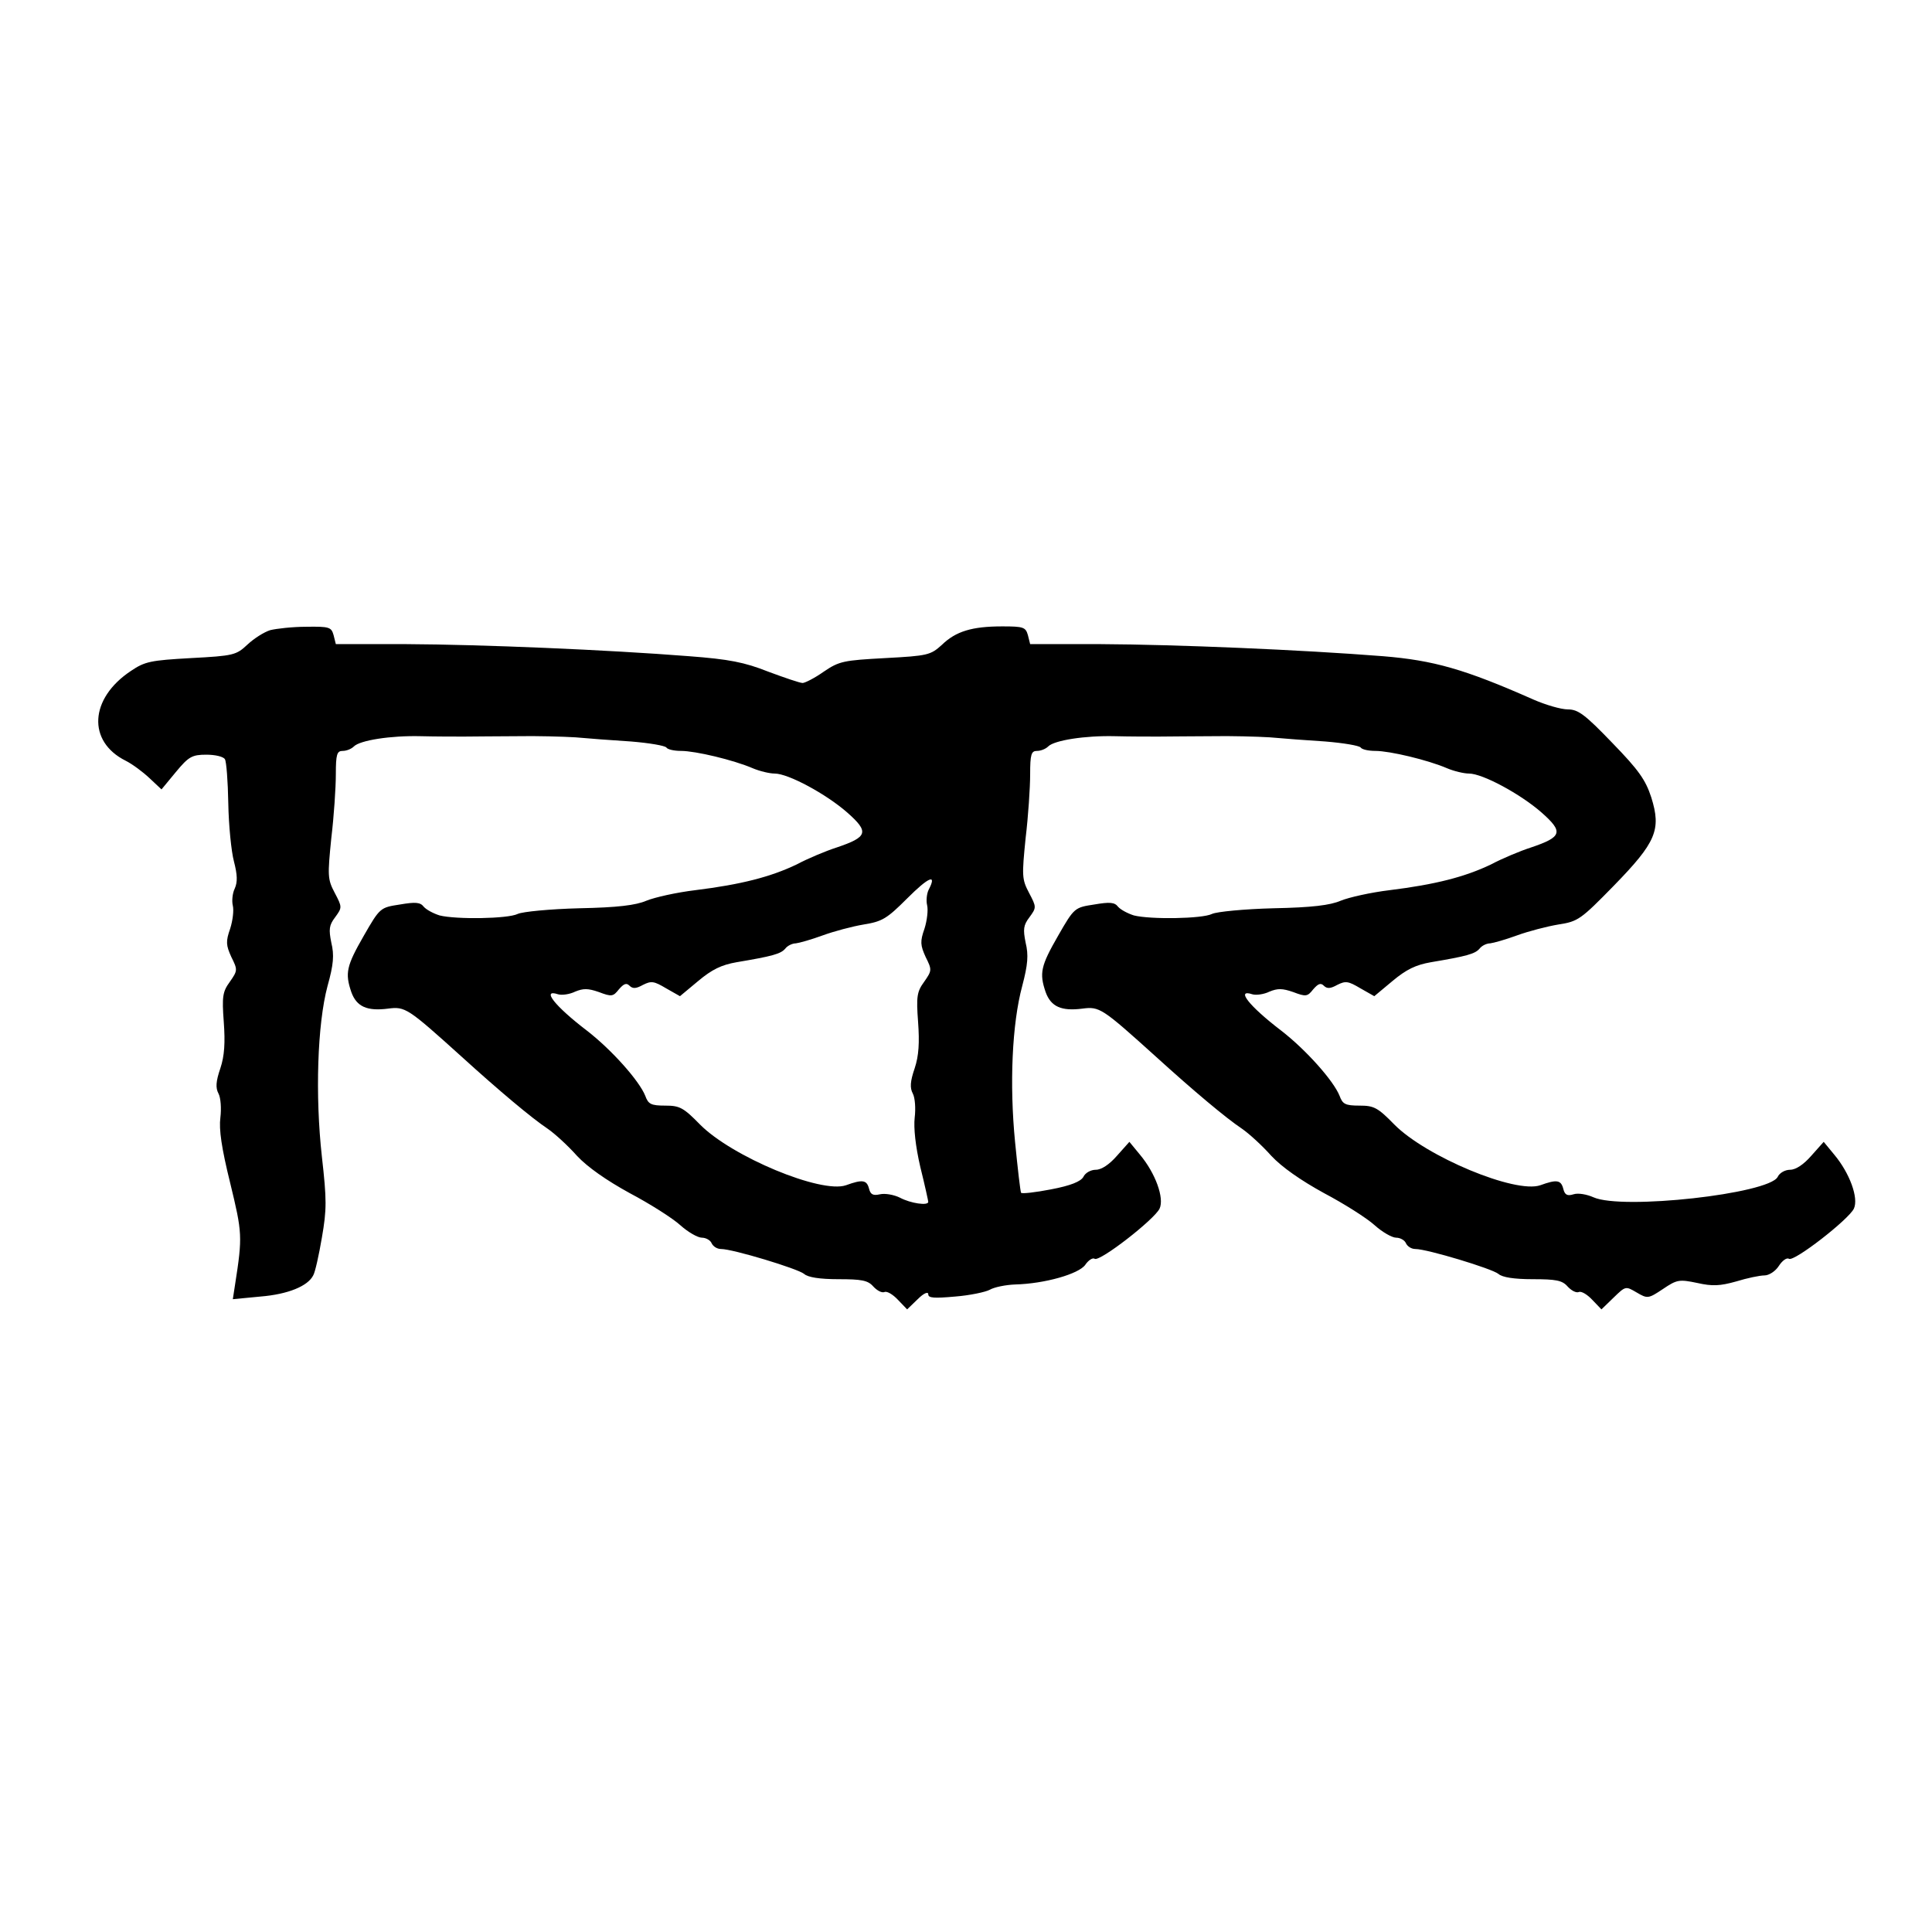 <svg version="1.0" xmlns="http://www.w3.org/2000/svg" width="682.667" height="682.667" viewBox="0 0 512 512"><path d="M71.6 167c-1.6.5-4.3 2.2-6 3.8-3 2.8-3.6 3-15 3.6-10.7.6-12.2.9-15.9 3.4-11 7.3-11.6 18.7-1.4 23.8 1.8.9 4.6 3 6.3 4.6l3.2 3 3.8-4.6c3.4-4.1 4.3-4.6 8.1-4.6 2.3 0 4.5.5 4.9 1.2.4.6.8 5.9.9 11.7.1 5.8.8 12.8 1.5 15.4.9 3.5 1 5.4.2 7.2-.6 1.2-.8 3.3-.5 4.5.3 1.2 0 3.9-.7 6.1-1.2 3.4-1.1 4.4.3 7.5 1.7 3.4 1.7 3.6-.4 6.6-1.9 2.6-2.1 3.9-1.6 10.6.4 5.5.2 9-.9 12.3-1.2 3.5-1.3 5.2-.5 6.7.6 1.1.8 4 .5 6.4-.4 3.1.3 8 2.6 17.3 3.2 13.2 3.3 14.1 1.3 26.9l-.6 3.9 7.3-.7c7.4-.6 12.6-2.8 14-5.6.5-.8 1.5-5.3 2.3-10 1.3-7.5 1.3-10 0-21.5-1.8-16.2-1.2-35.1 1.5-45.2 1.6-5.7 1.8-8.2 1-11.5-.7-3.5-.6-4.6 1-6.7 1.9-2.6 1.9-2.7-.1-6.5-1.9-3.6-1.9-4.5-.9-14.5.7-5.8 1.2-13.4 1.2-16.9 0-5.3.3-6.2 1.8-6.2 1 0 2.3-.5 3-1.2 1.6-1.6 9.7-2.9 17.7-2.7 3.9.1 9 .1 11.5.1s8.8-.1 14-.1c5.2-.1 12.2.1 15.5.3 3.3.3 9.9.8 14.7 1.1 4.9.4 9 1.1 9.4 1.6.3.5 2 .9 3.9.9 3.8 0 13.9 2.4 19 4.6 1.9.8 4.5 1.4 5.8 1.4 3.6 0 13.6 5.4 19.2 10.3 5.9 5.2 5.5 6.5-2.8 9.3-2.8.9-7.6 2.9-10.6 4.5-6.9 3.3-14.7 5.3-26.8 6.8-5 .6-10.8 1.9-13 2.8-2.8 1.2-7.6 1.8-17.8 2-7.7.2-15 .9-16.3 1.5-2.6 1.3-16.3 1.5-20.7.4-1.6-.5-3.5-1.5-4.2-2.3-.9-1.2-2.2-1.3-6.3-.6-5.2.8-5.3.8-9.6 8.3-4.6 8-5 9.9-3.3 14.9 1.4 3.9 4.2 5.1 9.7 4.4 4.6-.6 5.2-.2 19.5 12.7 9.9 9 18.6 16.3 22.8 19.1 1.9 1.3 5.4 4.5 7.8 7.2 2.8 3 7.8 6.5 14 9.9 5.3 2.8 11.3 6.6 13.4 8.5 2 1.8 4.6 3.3 5.7 3.3 1.1 0 2.3.7 2.6 1.5.4.8 1.4 1.5 2.5 1.5 3.1 0 20.3 5.2 22 6.6 1 .9 4.1 1.4 9.1 1.4 6.1 0 7.8.3 9.2 1.9 1 1.1 2.3 1.8 3 1.5.7-.3 2.3.7 3.6 2.1l2.4 2.5 2.8-2.7c1.6-1.6 2.8-2.1 2.8-1.3 0 1 1.5 1.1 7.1.6 3.9-.3 8.1-1.2 9.2-1.8 1.2-.7 4.2-1.3 6.7-1.4 7.9-.2 16.9-2.8 18.6-5.2.8-1.2 2-2 2.5-1.6 1.4.8 15.8-10.4 17.2-13.3 1.3-2.8-1.1-9.4-5.2-14.3l-2.8-3.4-3.3 3.7c-2 2.3-4.1 3.7-5.6 3.7-1.3 0-2.8.8-3.3 1.9-.7 1.2-3.3 2.3-8.6 3.3-4.1.8-7.7 1.2-7.9.9-.2-.3-.9-6.4-1.6-13.5-1.5-15.3-.8-31.3 1.9-41.3 1.5-5.7 1.7-8.2.9-11.5-.7-3.5-.6-4.6 1-6.7 1.9-2.6 1.9-2.7-.1-6.5-1.9-3.6-1.9-4.5-.9-14.5.7-5.8 1.2-13.4 1.2-16.9 0-5.3.3-6.2 1.8-6.2 1 0 2.3-.5 3-1.2 1.6-1.6 9.7-2.9 17.7-2.7 3.9.1 9 .1 11.5.1s8.8-.1 14-.1c5.2-.1 12.2.1 15.5.3 3.3.3 9.9.8 14.7 1.1 4.9.4 9 1.1 9.4 1.6.3.5 2 .9 3.9.9 3.8 0 13.9 2.4 19 4.6 1.9.8 4.5 1.4 5.8 1.4 3.6 0 13.6 5.4 19.2 10.3 5.9 5.2 5.5 6.5-2.8 9.3-2.8.9-7.6 2.9-10.6 4.5-6.9 3.3-14.7 5.3-26.8 6.8-5 .6-10.8 1.9-13 2.8-2.8 1.2-7.6 1.8-17.8 2-7.7.2-15 .9-16.3 1.5-2.6 1.3-16.3 1.5-20.7.4-1.6-.5-3.5-1.5-4.2-2.3-.9-1.2-2.2-1.3-6.3-.6-5.2.8-5.3.8-9.6 8.3-4.6 8-5 9.9-3.3 14.9 1.4 3.9 4.2 5.1 9.7 4.4 4.6-.6 5.2-.2 19.5 12.7 9.9 9 18.6 16.3 22.8 19.1 1.9 1.3 5.4 4.5 7.8 7.2 2.8 3 7.8 6.5 14 9.9 5.3 2.8 11.3 6.6 13.4 8.5 2 1.8 4.6 3.3 5.7 3.3 1.1 0 2.3.7 2.6 1.5.4.8 1.4 1.5 2.5 1.5 3.1 0 20.3 5.2 22 6.6 1 .9 4.1 1.4 9.1 1.4 6.1 0 7.8.3 9.2 1.9 1 1.1 2.3 1.8 3 1.5.7-.3 2.3.7 3.6 2.1l2.4 2.5 3.2-3.1c3.2-3.1 3.2-3.1 6.1-1.4 2.9 1.7 3.1 1.7 7-.9 3.7-2.5 4.3-2.6 9.1-1.6 4 .9 6 .8 10.3-.4 2.9-.9 6.3-1.6 7.5-1.6 1.2 0 2.9-1.1 3.8-2.5.9-1.4 2.1-2.3 2.7-1.9 1.4.8 15.8-10.4 17.2-13.3 1.3-2.8-1.1-9.4-5.2-14.3l-2.8-3.4-3.3 3.7c-2 2.3-4.1 3.7-5.6 3.7-1.3 0-2.8.8-3.3 1.9-2.4 4.5-41.2 8.8-48.8 5.4-1.8-.8-4.1-1.2-5.3-.8-1.6.5-2.3.2-2.7-1.4-.6-2.4-1.7-2.6-6.1-1-6.6 2.3-30.3-7.6-38.7-16.1-4.4-4.5-5.4-5-9.2-5-3.8 0-4.5-.4-5.3-2.6-1.6-4-8.9-12.2-15.5-17.3-8.5-6.5-12.1-11.1-7.6-9.6 1 .3 3.1 0 4.5-.7 2.2-.9 3.4-.9 6.3.1 3.4 1.3 3.8 1.2 5.3-.7 1.3-1.5 2-1.8 2.8-1 .9.9 1.8.8 3.6-.2 2.2-1.1 2.9-1 6.1.9l3.7 2.1 4.8-4c3.7-3.1 6.2-4.3 10.2-5 9.5-1.6 11.7-2.2 12.9-3.6.6-.8 1.9-1.4 2.8-1.4.9-.1 4.1-1 7.1-2.1s8-2.4 11-2.9c5.2-.8 5.9-1.3 14.7-10.3 11.2-11.5 12.6-14.8 9.9-23.4-1.5-4.6-3.3-7.2-10.3-14.4-7.3-7.6-9.1-8.9-11.8-8.9-1.8 0-5.9-1.2-9.1-2.6-18.3-8.1-26.5-10.4-39.9-11.5-21.5-1.7-54.8-3.1-74.8-3.2H273l-.6-2.4c-.6-2.1-1.2-2.3-6.8-2.3-8 0-12.3 1.3-16 4.9-3 2.7-3.7 2.9-15 3.5-11 .6-12.2.8-16.3 3.6-2.4 1.7-5 3-5.6 3-.7 0-4.8-1.4-9.1-3-6.3-2.5-10.4-3.3-21-4.1-21.6-1.7-54.9-3.1-74.9-3.2H89l-.6-2.4c-.6-2.1-1.1-2.3-7.3-2.2-3.6 0-7.9.5-9.5.9zm174.5 68.8c-.5 1-.7 2.9-.4 4.1.3 1.2 0 4-.7 6.2-1.2 3.4-1.1 4.4.3 7.5 1.7 3.4 1.7 3.6-.4 6.6-1.9 2.6-2.1 3.9-1.6 10.6.4 5.5.2 9-.9 12.3-1.2 3.5-1.3 5.2-.5 6.7.6 1.1.8 4 .5 6.4-.3 2.7.2 7.5 1.5 13.1 1.2 4.8 2.1 9 2.1 9.2 0 1.1-4.7.4-7.5-1.1-1.6-.8-4-1.2-5.3-.9-1.8.4-2.5.1-2.9-1.5-.6-2.3-1.7-2.5-6.1-.9-6.6 2.3-30.3-7.6-38.7-16.1-4.4-4.5-5.4-5-9.2-5-3.8 0-4.5-.4-5.3-2.6-1.6-4-8.9-12.2-15.5-17.3-8.5-6.5-12.1-11.1-7.6-9.6 1 .3 3.1 0 4.5-.7 2.2-.9 3.4-.9 6.3.1 3.4 1.3 3.8 1.2 5.3-.7 1.3-1.5 2-1.8 2.8-1 .9.9 1.8.8 3.6-.2 2.2-1.1 2.9-1 6.1.9l3.7 2.1 4.8-4c3.7-3.1 6.2-4.3 10.2-5 9.5-1.6 11.7-2.2 12.9-3.6.6-.8 1.9-1.4 2.8-1.4.9-.1 4.1-1 7.1-2.1s7.9-2.4 10.9-2.9c4.9-.8 6.1-1.5 11.5-6.9 5.7-5.7 8-6.7 5.7-2.3z"/></svg>